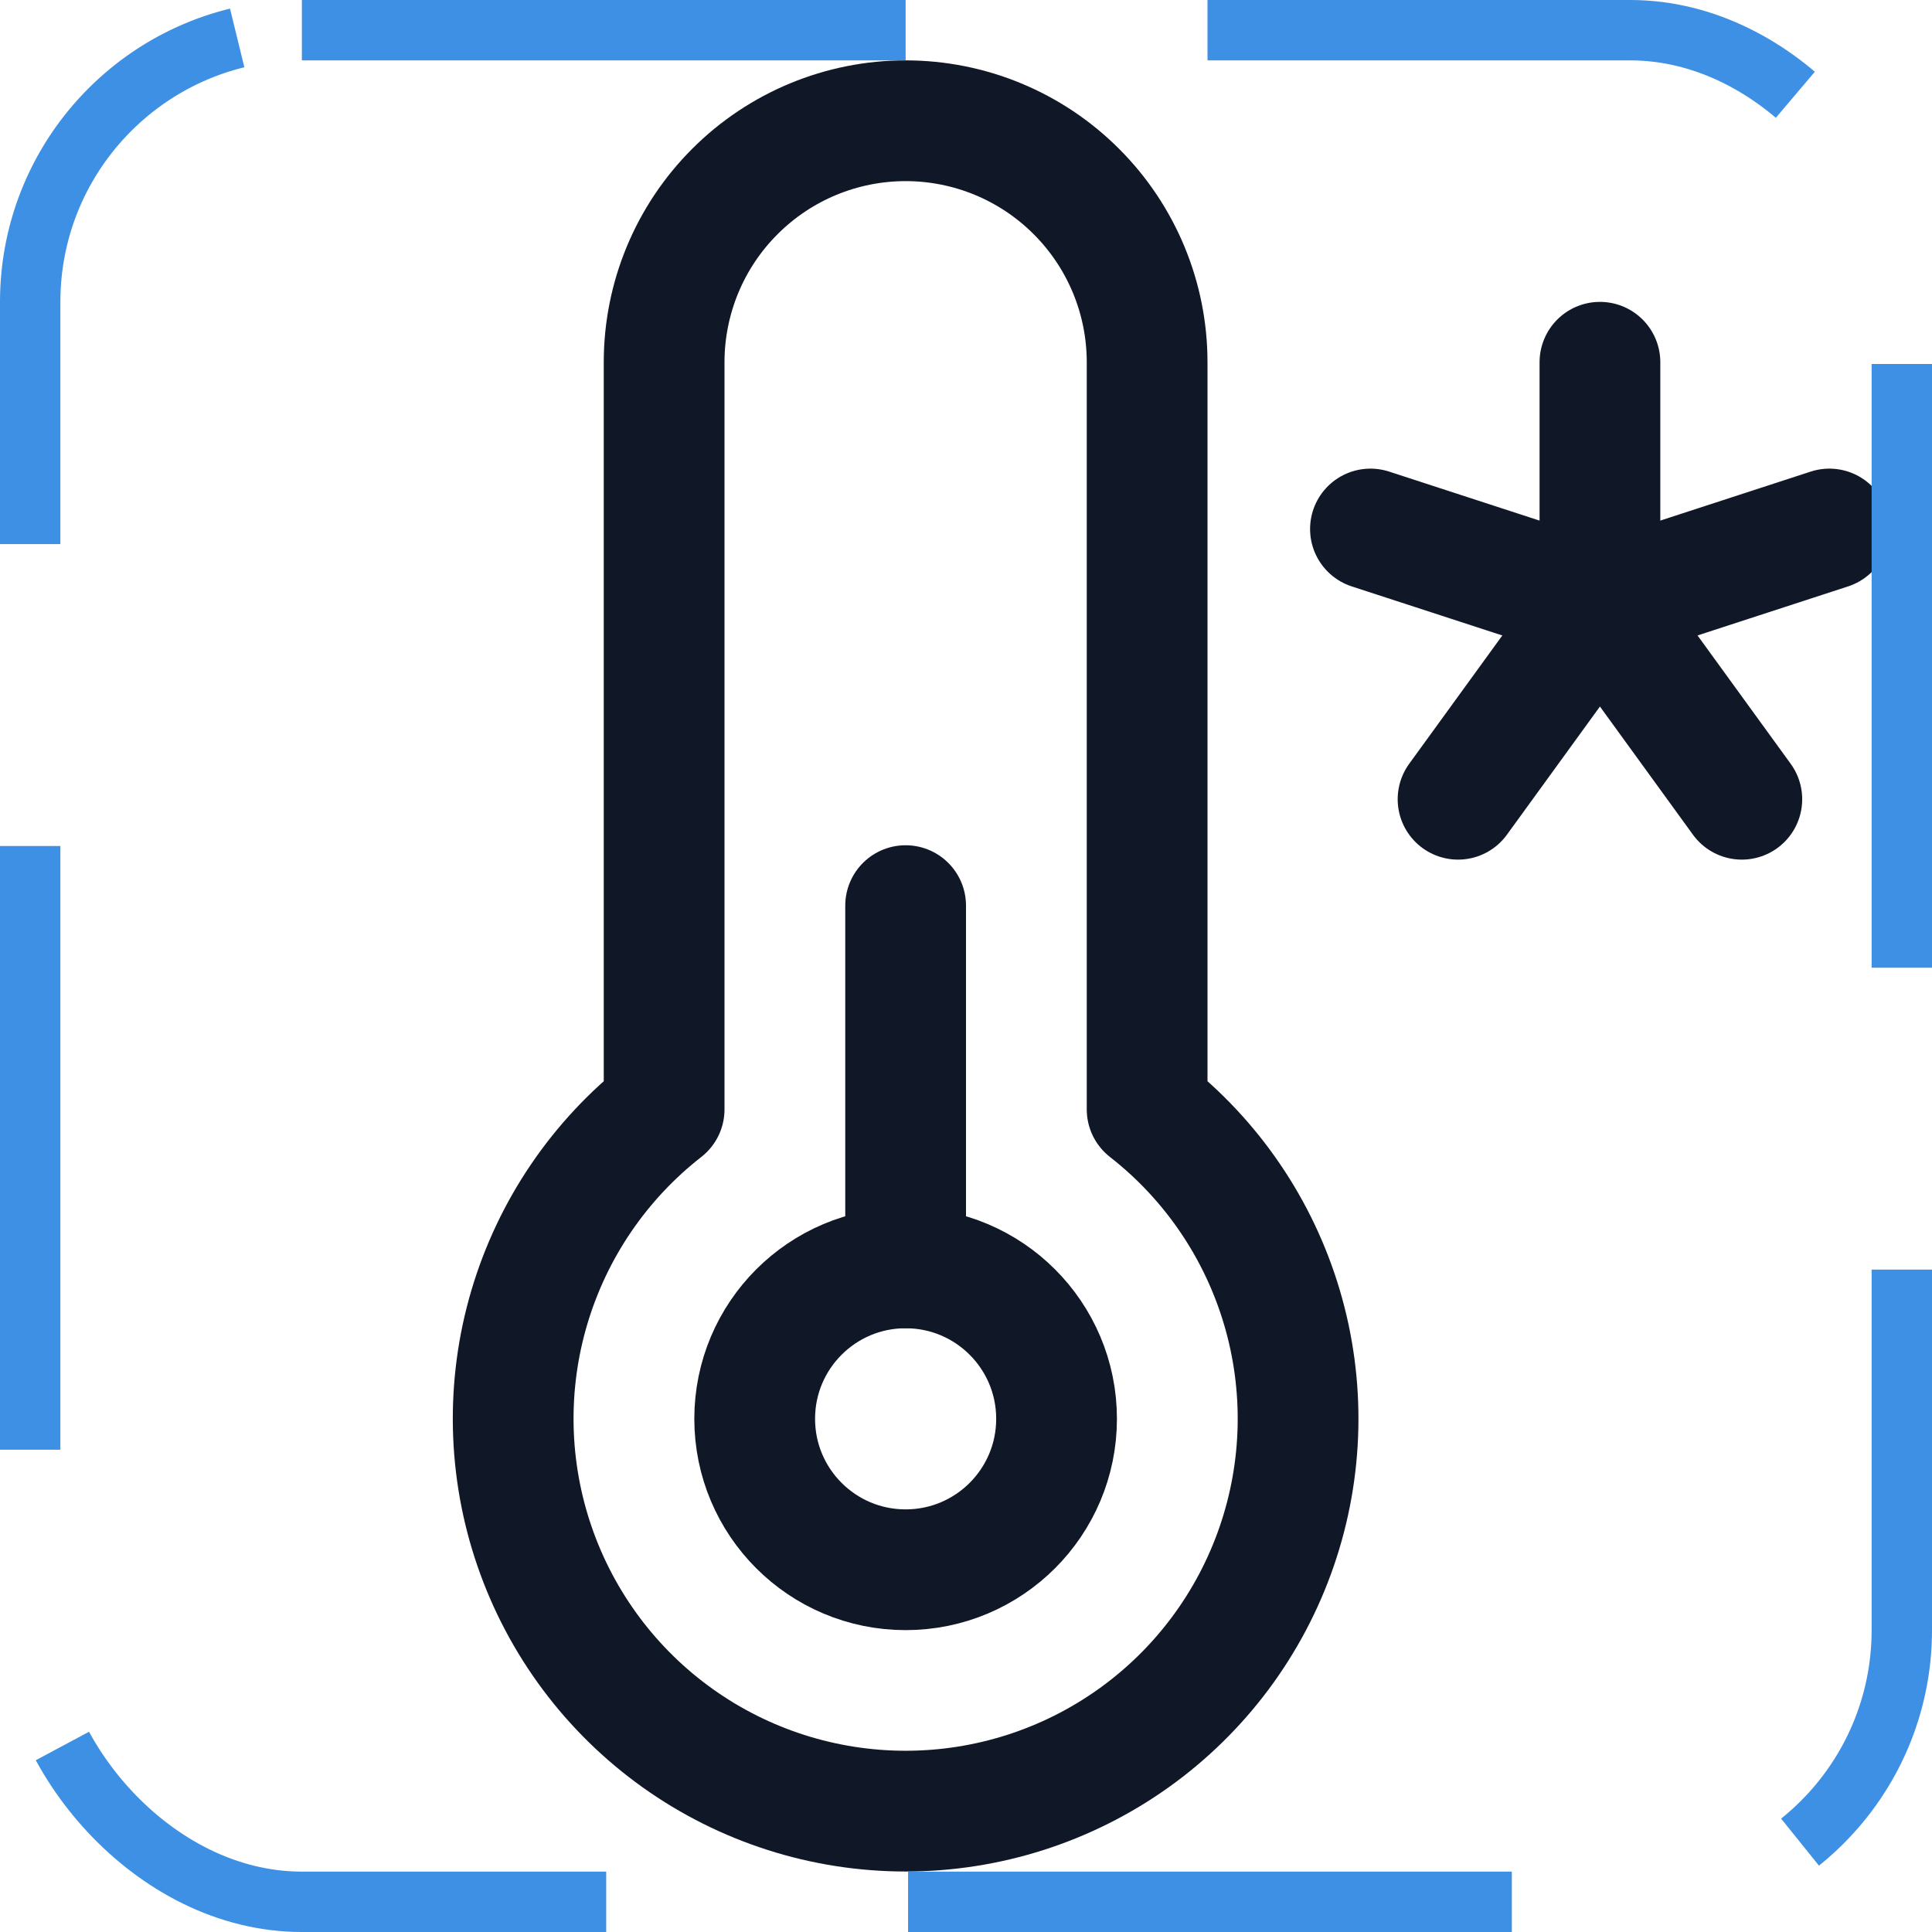 <svg width="32" height="32" viewBox="0 0 32 32" fill="none" xmlns="http://www.w3.org/2000/svg"><g id="Icon-ThermometerCold"><g clip-path="url(#clip0_13_157)"><g id="size=md (32px)"><g id="ThermometerCold"><path id="Vector" d="M15 26C16.381 26 17.5 24.881 17.5 23.5C17.5 22.119 16.381 21 15 21C13.619 21 12.5 22.119 12.5 23.5C12.5 24.881 13.619 26 15 26Z" stroke="#101828" stroke-width="2" stroke-linecap="round" stroke-linejoin="round"/><path id="Vector_2" d="M15 21V15" stroke="#101828" stroke-width="2" stroke-linecap="round" stroke-linejoin="round"/><path id="Vector_3" d="M26.5 6V10" stroke="#101828" stroke-width="2" stroke-linecap="round" stroke-linejoin="round"/><path id="Vector_4" d="M22.699 8.762L26.499 10" stroke="#101828" stroke-width="2" stroke-linecap="round" stroke-linejoin="round"/><path id="Vector_5" d="M24.15 13.238L26.5 10" stroke="#101828" stroke-width="2" stroke-linecap="round" stroke-linejoin="round"/><path id="Vector_6" d="M28.85 13.238L26.5 10" stroke="#101828" stroke-width="2" stroke-linecap="round" stroke-linejoin="round"/><path id="Vector_7" d="M30.3 8.762L26.5 10" stroke="#101828" stroke-width="2" stroke-linecap="round" stroke-linejoin="round"/><path id="Vector_8" d="M11 18.375V6C11 4.939 11.421 3.922 12.172 3.172C12.922 2.421 13.939 2 15 2C16.061 2 17.078 2.421 17.828 3.172C18.579 3.922 19 4.939 19 6V18.375C20.067 19.208 20.847 20.353 21.232 21.651C21.617 22.948 21.587 24.334 21.146 25.614C20.706 26.893 19.877 28.004 18.775 28.79C17.673 29.576 16.354 29.998 15 29.998C13.646 29.998 12.327 29.576 11.225 28.79C10.123 28.004 9.294 26.893 8.854 25.614C8.413 24.334 8.383 22.948 8.768 21.651C9.153 20.353 9.933 19.208 11 18.375V18.375Z" stroke="#101828" stroke-width="2" stroke-linecap="round" stroke-linejoin="round"/></g></g></g><rect x="0.5" y="0.5" width="31" height="31" rx="4.5" stroke="#3D90E3" stroke-dasharray="10 5"/></g><defs><clipPath id="clip0_13_157"><rect width="32" height="32" rx="5" fill="white"/></clipPath></defs></svg>